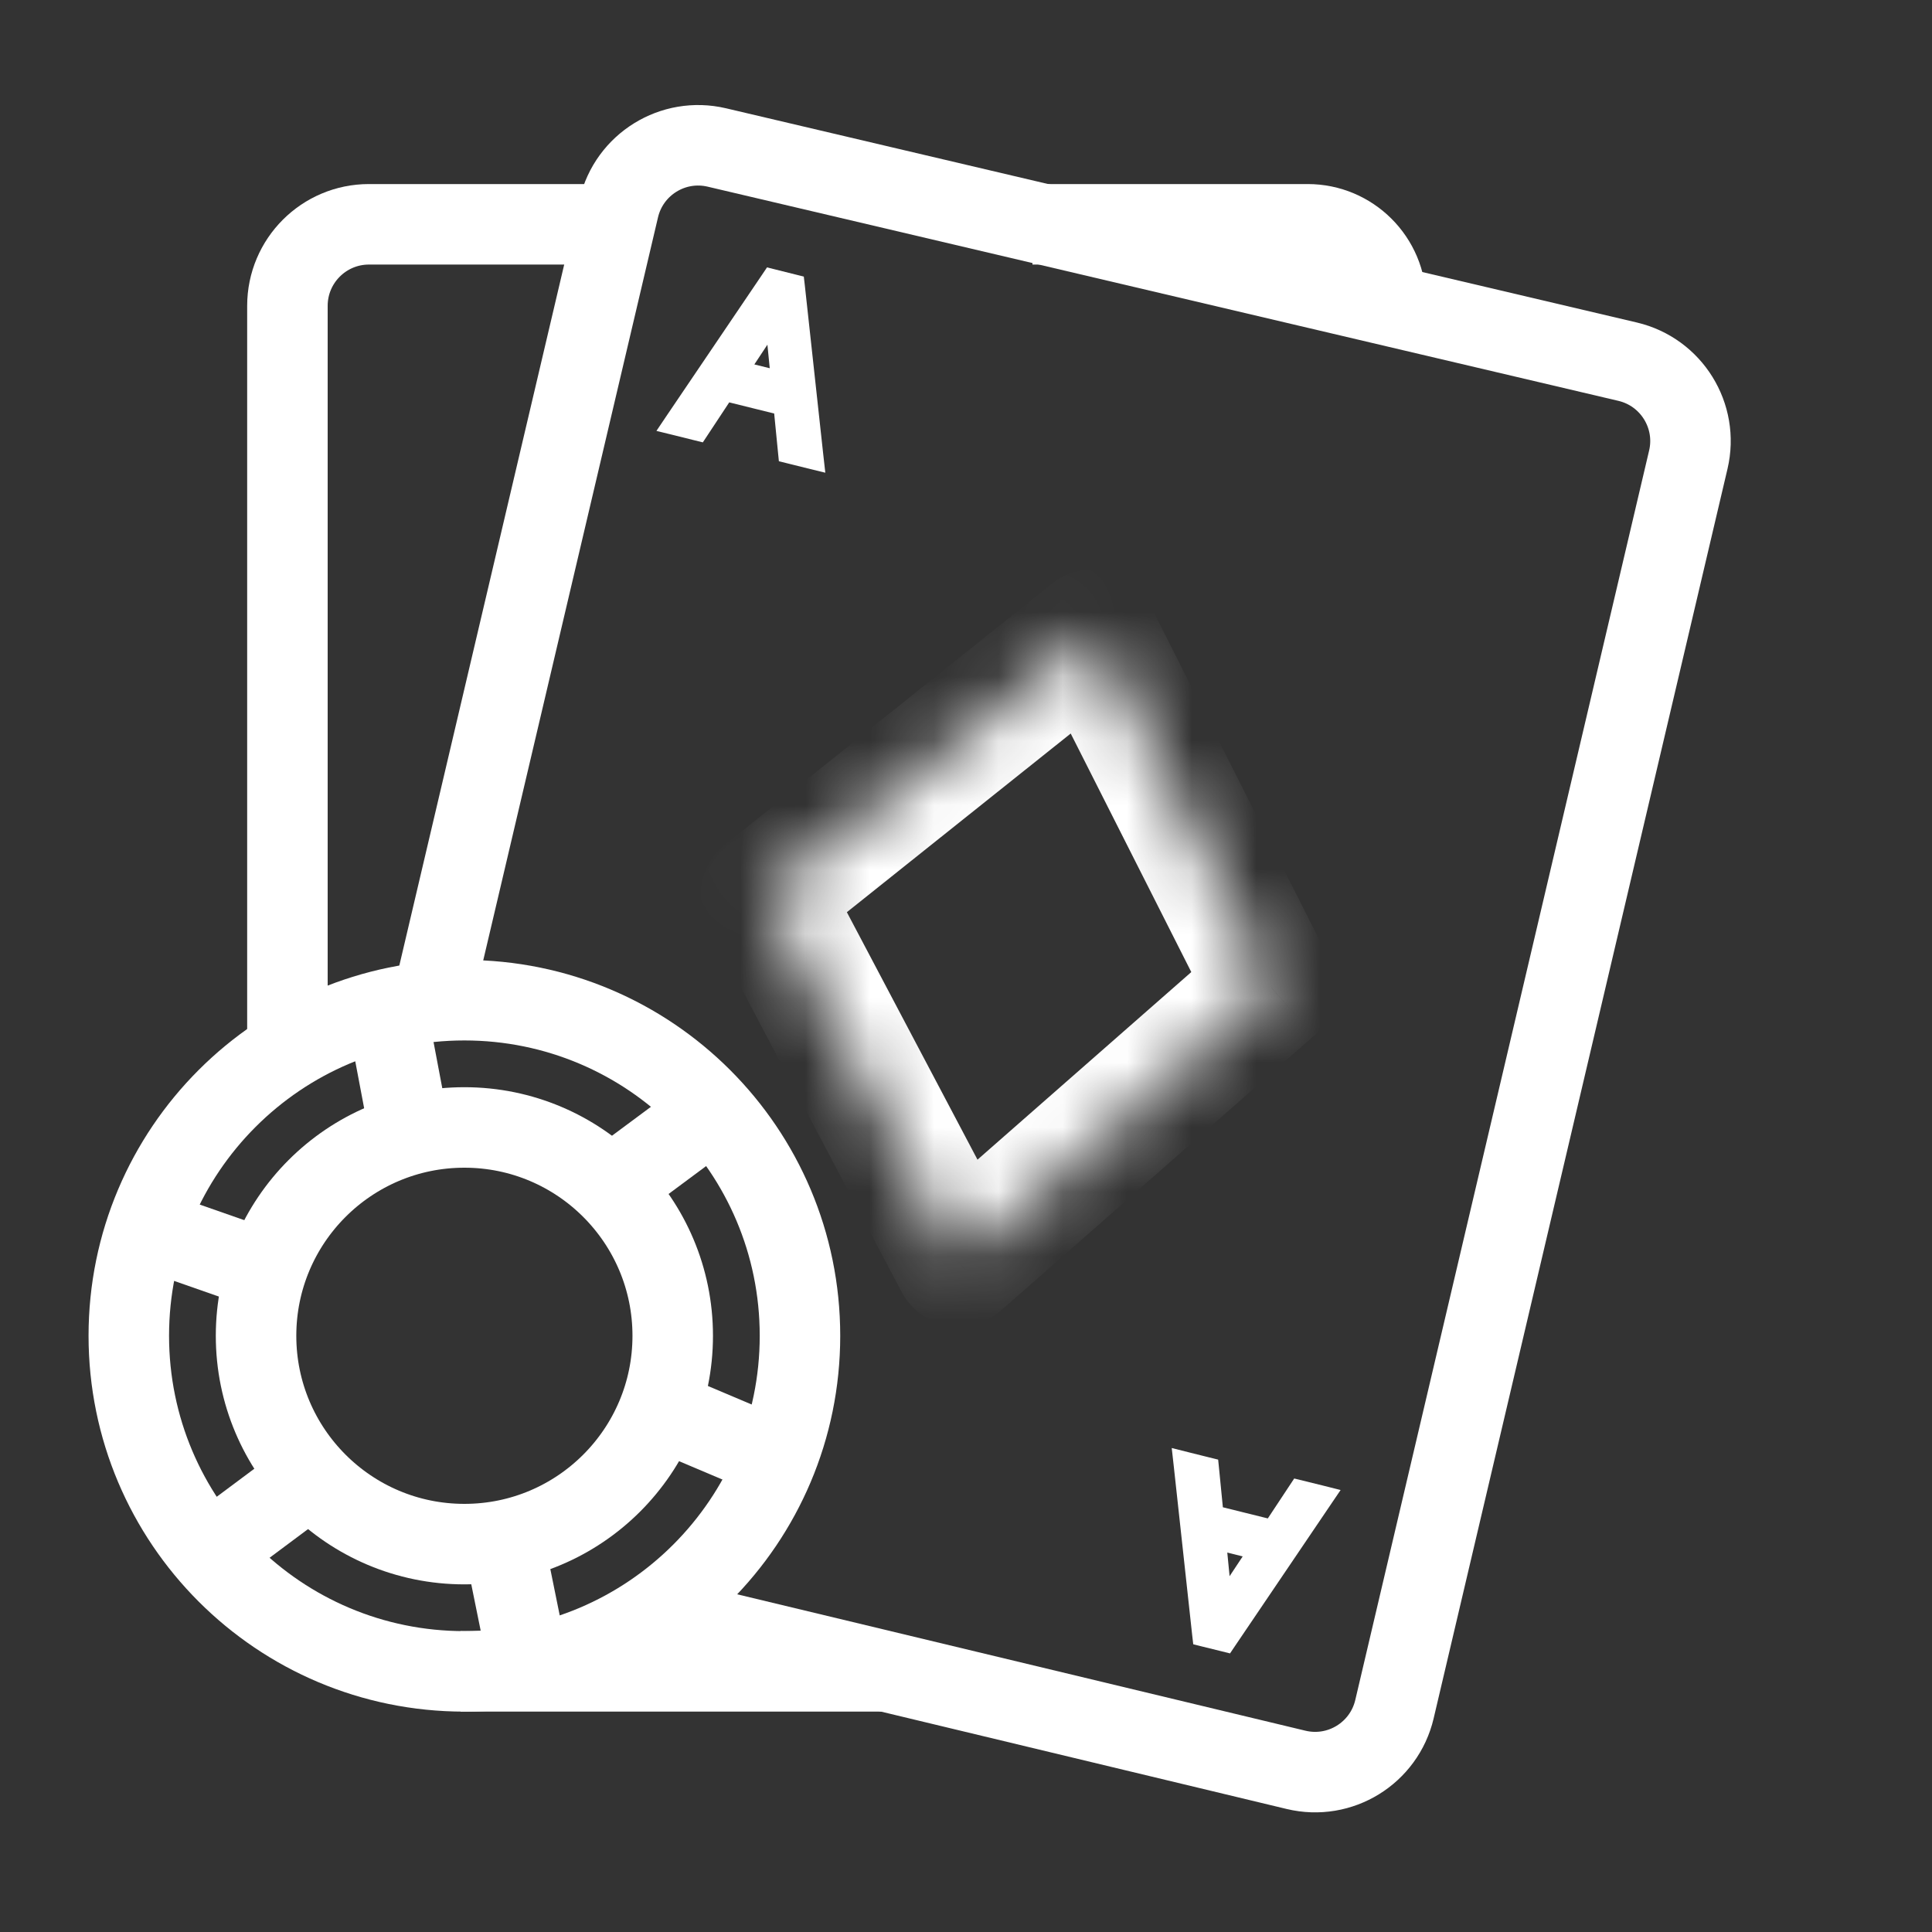 <svg width="30" height="30" viewBox="0 0 30 30" fill="none" xmlns="http://www.w3.org/2000/svg">
<rect x="0" y="0" width="30" height="30" fill="#333333" stroke="none"/>
<g id="Mask group">
<mask id="mask0_3928_3397" style="mask-type:alpha" maskUnits="userSpaceOnUse" x="0" y="0" width="30" height="30">
<rect id="Rectangle 543583" width="30" height="30" fill="#D9D9D9"/>
</mask>
<g mask="url(#mask0_3928_3397)">
<g id="Group 3463">
<path id="Rectangle 543582" d="M4.463 16.27V4.749C4.463 4.05 5.03 3.483 5.729 3.483H9.361M7.15 25.953H13.717M16.032 3.483H20.306C20.978 3.483 21.523 4.028 21.523 4.701V4.701" stroke="white" stroke-width="1.25"/>
<g id="Union">
<mask id="path-3-inside-1_3928_3397" fill="white">
<path d="M19.741 15.334L14.885 19.595L11.879 13.9L16.963 9.841L19.741 15.334Z"/>
</mask>
<path d="M19.741 15.334L20.4 16.086C20.743 15.785 20.839 15.29 20.633 14.883L19.741 15.334ZM14.885 19.595L14.001 20.062C14.144 20.333 14.403 20.523 14.704 20.578C15.005 20.634 15.315 20.549 15.545 20.347L14.885 19.595ZM11.879 13.9L11.255 13.119C10.88 13.418 10.771 13.942 10.995 14.367L11.879 13.9ZM16.963 9.841L17.856 9.39C17.72 9.121 17.47 8.928 17.176 8.864C16.882 8.8 16.575 8.872 16.339 9.06L16.963 9.841ZM19.081 14.583L14.226 18.843L15.545 20.347L20.4 16.086L19.081 14.583ZM15.77 19.128L12.764 13.433L10.995 14.367L14.001 20.062L15.77 19.128ZM12.503 14.681L17.587 10.623L16.339 9.06L11.255 13.119L12.503 14.681ZM16.071 10.292L18.848 15.786L20.633 14.883L17.856 9.39L16.071 10.292Z" fill="white" mask="url(#path-3-inside-1_3928_3397)"/>
</g>
<g id="Group 3342">
<path id="Vector 362" d="M2.208 19.054L4.039 19.695" stroke="white" stroke-width="1.25"/>
<path id="Vector 360" d="M3.335 24.044L4.692 23.032" stroke="white" stroke-width="1.25"/>
<path id="Vector 358" d="M8.188 25.746L7.866 24.159" stroke="white" stroke-width="1.25"/>
<path id="Vector 354" d="M10.995 17.306L9.702 18.266" stroke="white" stroke-width="1.25"/>
<g id="Mask group_2">
<path id="Vector 352" d="M6.013 15.743L6.331 17.422" stroke="white" stroke-width="1.25"/>
</g>
</g>
<path id="Ellipse 906" d="M12.422 20.742C12.422 23.62 10.089 25.953 7.211 25.953C4.333 25.953 2 23.62 2 20.742C2 17.864 4.333 15.531 7.211 15.531C10.089 15.531 12.422 17.864 12.422 20.742Z" stroke="white" stroke-width="1.25"/>
<path id="Vector 356" d="M11.975 22.616L10.446 21.969" stroke="white" stroke-width="1.25"/>
<circle id="Ellipse 907" cx="7.211" cy="20.742" r="3.235" stroke="white" stroke-width="1.25"/>
<path id="Rectangle 543581" d="M6.689 15.646L9.609 3.232C9.769 2.552 10.45 2.13 11.131 2.29L25.273 5.616C25.954 5.776 26.376 6.458 26.216 7.138L21.653 26.541C21.492 27.224 20.807 27.646 20.125 27.482L9.952 25.04" stroke="white" stroke-width="1.25"/>
<path id="A" d="M10.8 6.738L10.869 6.755L10.908 6.696L11.279 6.134L12.114 6.341L12.18 7.012L12.187 7.082L12.255 7.099L12.561 7.175L12.7 7.209L12.684 7.067L12.398 4.444L12.39 4.375L12.322 4.358L12.022 4.283L11.954 4.266L11.915 4.324L10.436 6.509L10.356 6.628L10.495 6.662L10.8 6.738ZM11.988 5.062L12.066 5.849L11.552 5.722L11.988 5.062Z" fill="white" stroke="white" stroke-width="0.2"/>
<path id="A_2" d="M20.21 23.089L20.141 23.072L20.102 23.131L19.731 23.692L18.896 23.485L18.83 22.815L18.823 22.745L18.754 22.728L18.449 22.652L18.31 22.617L18.326 22.76L18.612 25.383L18.62 25.452L18.687 25.469L18.988 25.543L19.056 25.56L19.095 25.502L20.574 23.317L20.654 23.199L20.515 23.164L20.21 23.089ZM19.021 24.765L18.944 23.977L19.458 24.105L19.021 24.765Z" fill="white" stroke="white" stroke-width="0.2"/>
</g>
</g>
</g>
</svg>
